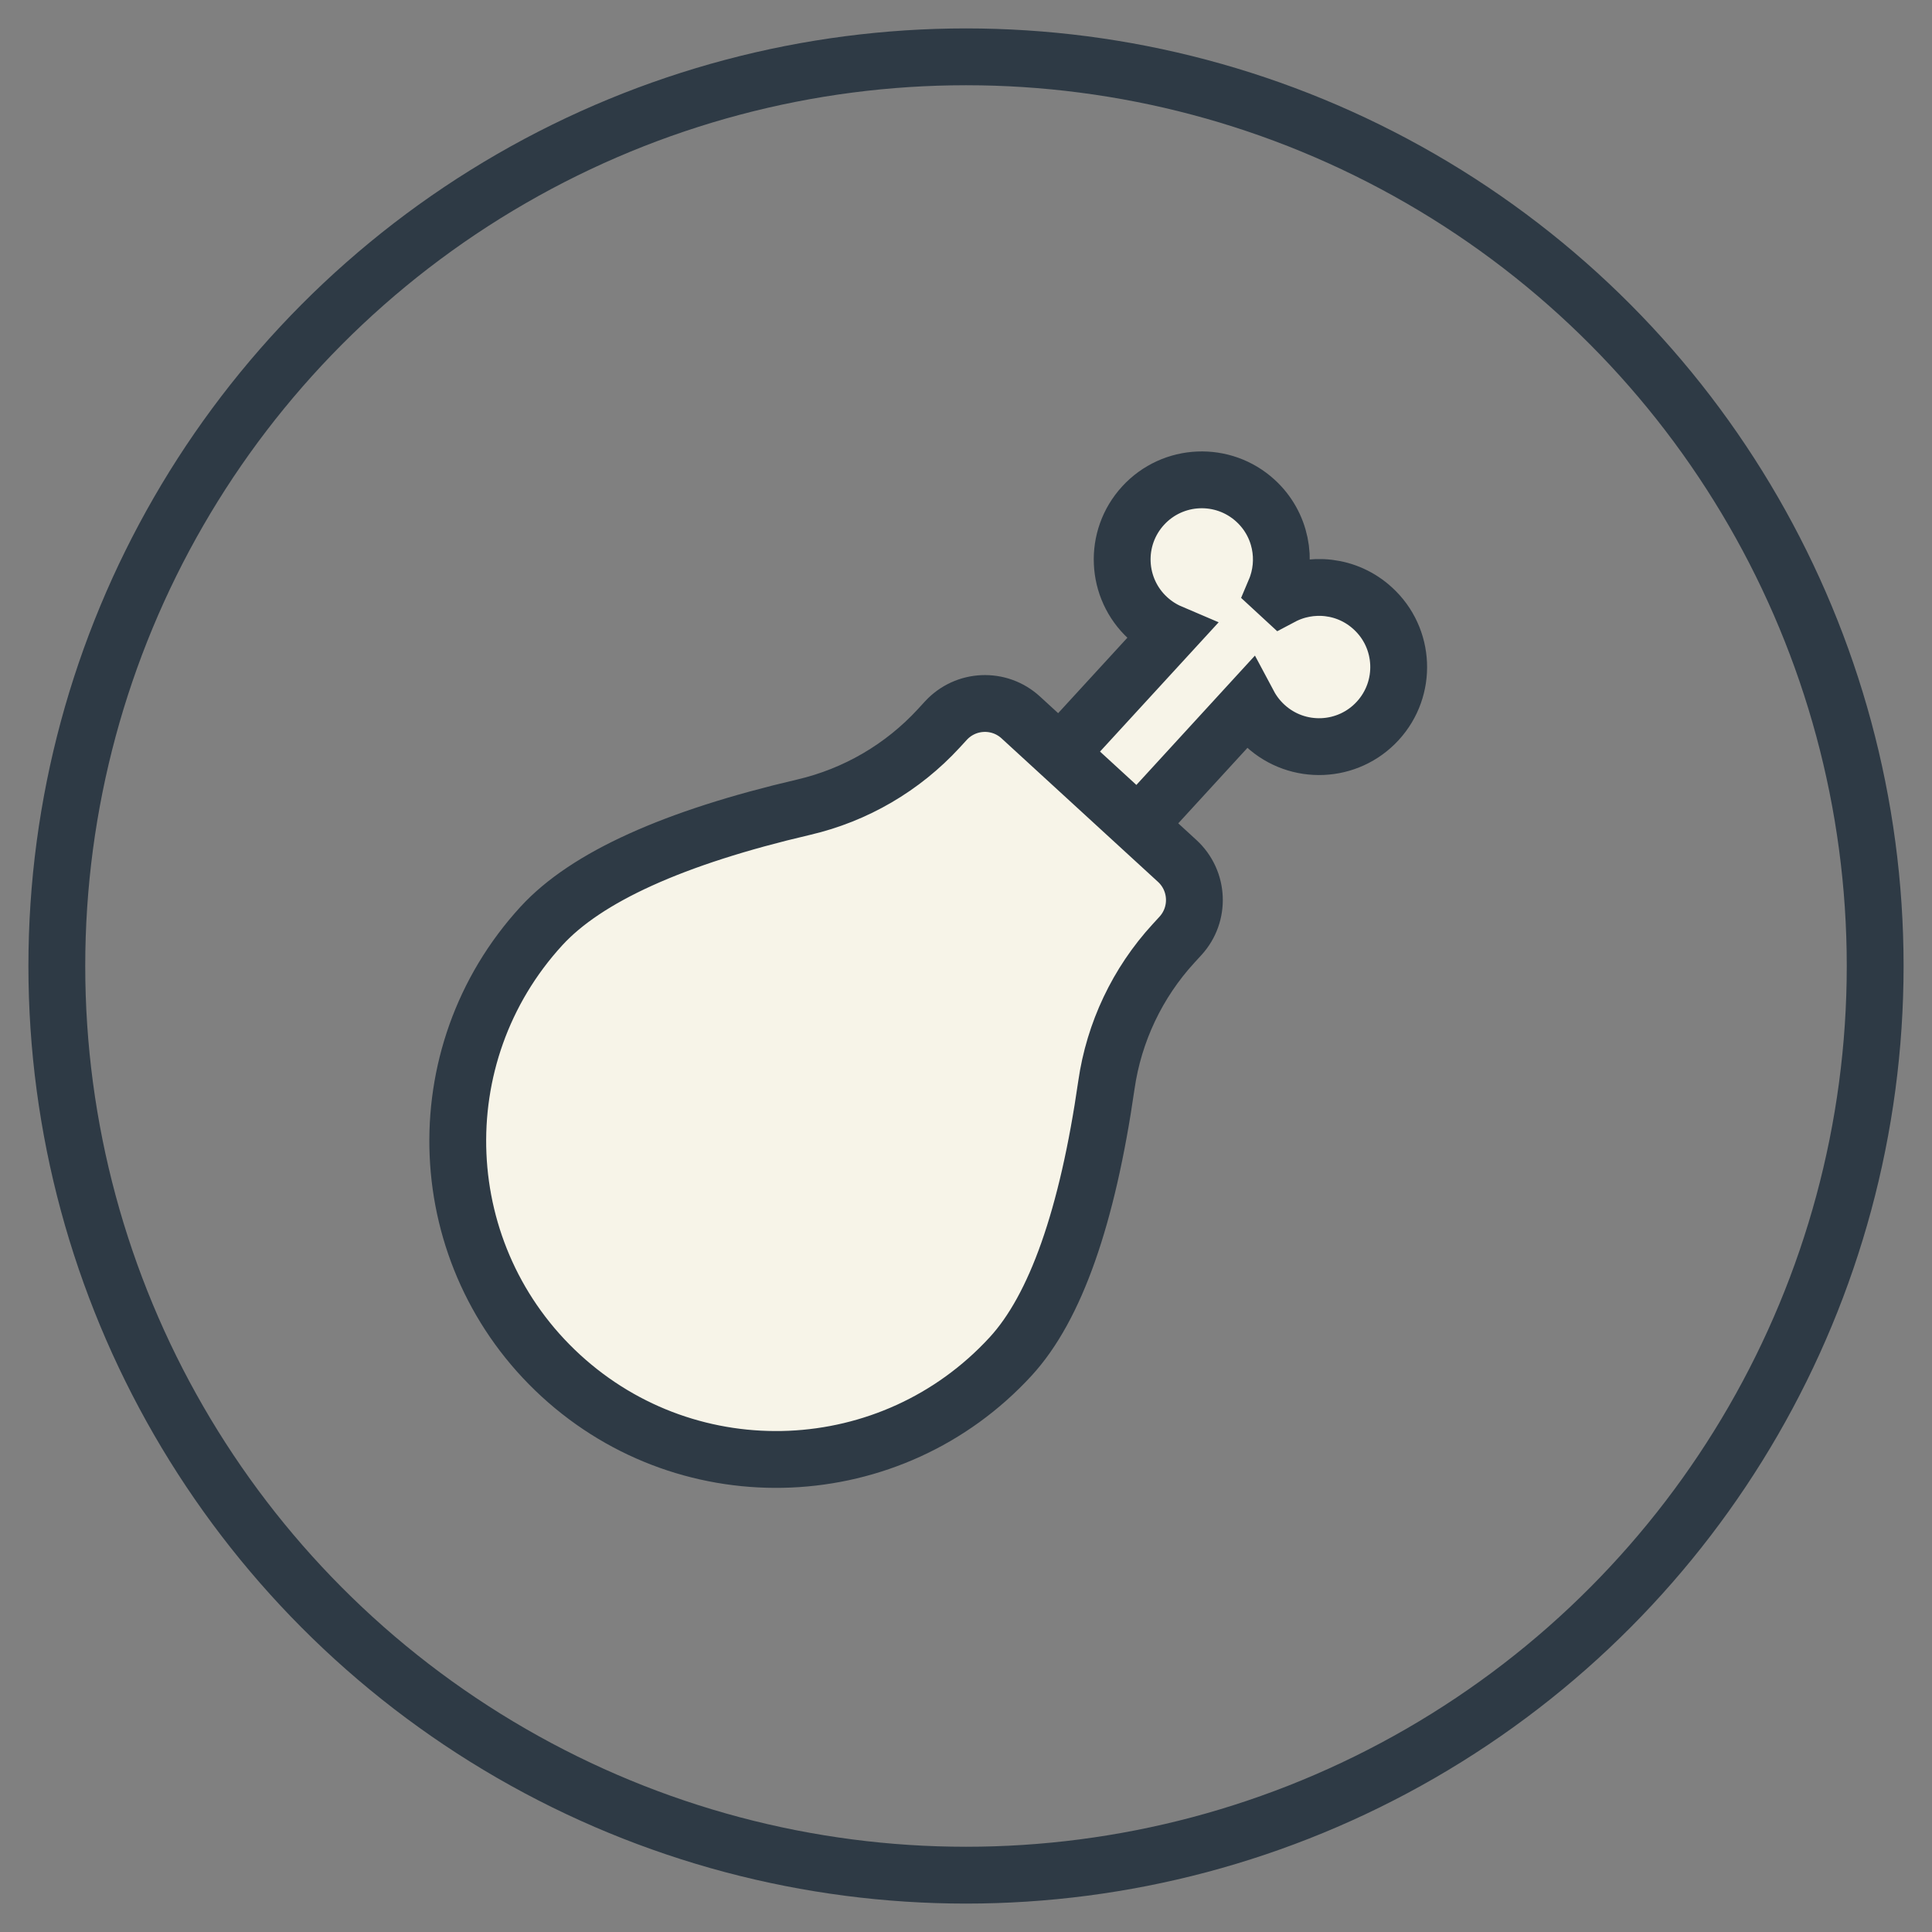 <svg width="34" height="34" viewBox="0 0 34 34" fill="none" xmlns="http://www.w3.org/2000/svg">
<rect x="0" y="0" width="34" height="34" fill="#808080" stroke="none"/>
<circle cx="17" cy="17" r="16" stroke="#2E3A45"/>
<path fill-rule="evenodd" clip-rule="evenodd" d="M20.117 8.898C20.64 8.328 21.526 8.29 22.096 8.813C22.545 9.225 22.664 9.862 22.439 10.393L22.556 10.501C23.066 10.231 23.711 10.294 24.16 10.707C24.731 11.229 24.769 12.116 24.246 12.686C23.723 13.256 22.837 13.294 22.267 12.771C22.146 12.66 22.049 12.533 21.976 12.396L20.029 14.52L18.652 13.257L20.6 11.134C20.457 11.073 20.323 10.988 20.202 10.877C19.632 10.354 19.594 9.468 20.117 8.898ZM9.871 24.21C7.591 22.118 7.438 18.574 9.53 16.294C10.318 15.436 11.855 14.739 14.144 14.205C15.058 13.992 15.887 13.508 16.522 12.817L16.645 12.683C16.994 12.303 17.584 12.277 17.964 12.626L20.717 15.151C21.097 15.5 21.122 16.09 20.774 16.47L20.652 16.603C20.017 17.295 19.605 18.163 19.471 19.093C19.136 21.419 18.575 23.011 17.788 23.869C15.696 26.149 12.152 26.302 9.871 24.21Z" fill="#F7F4E8" stroke="#2E3A45" stroke-linecap="round"/>
</svg>
